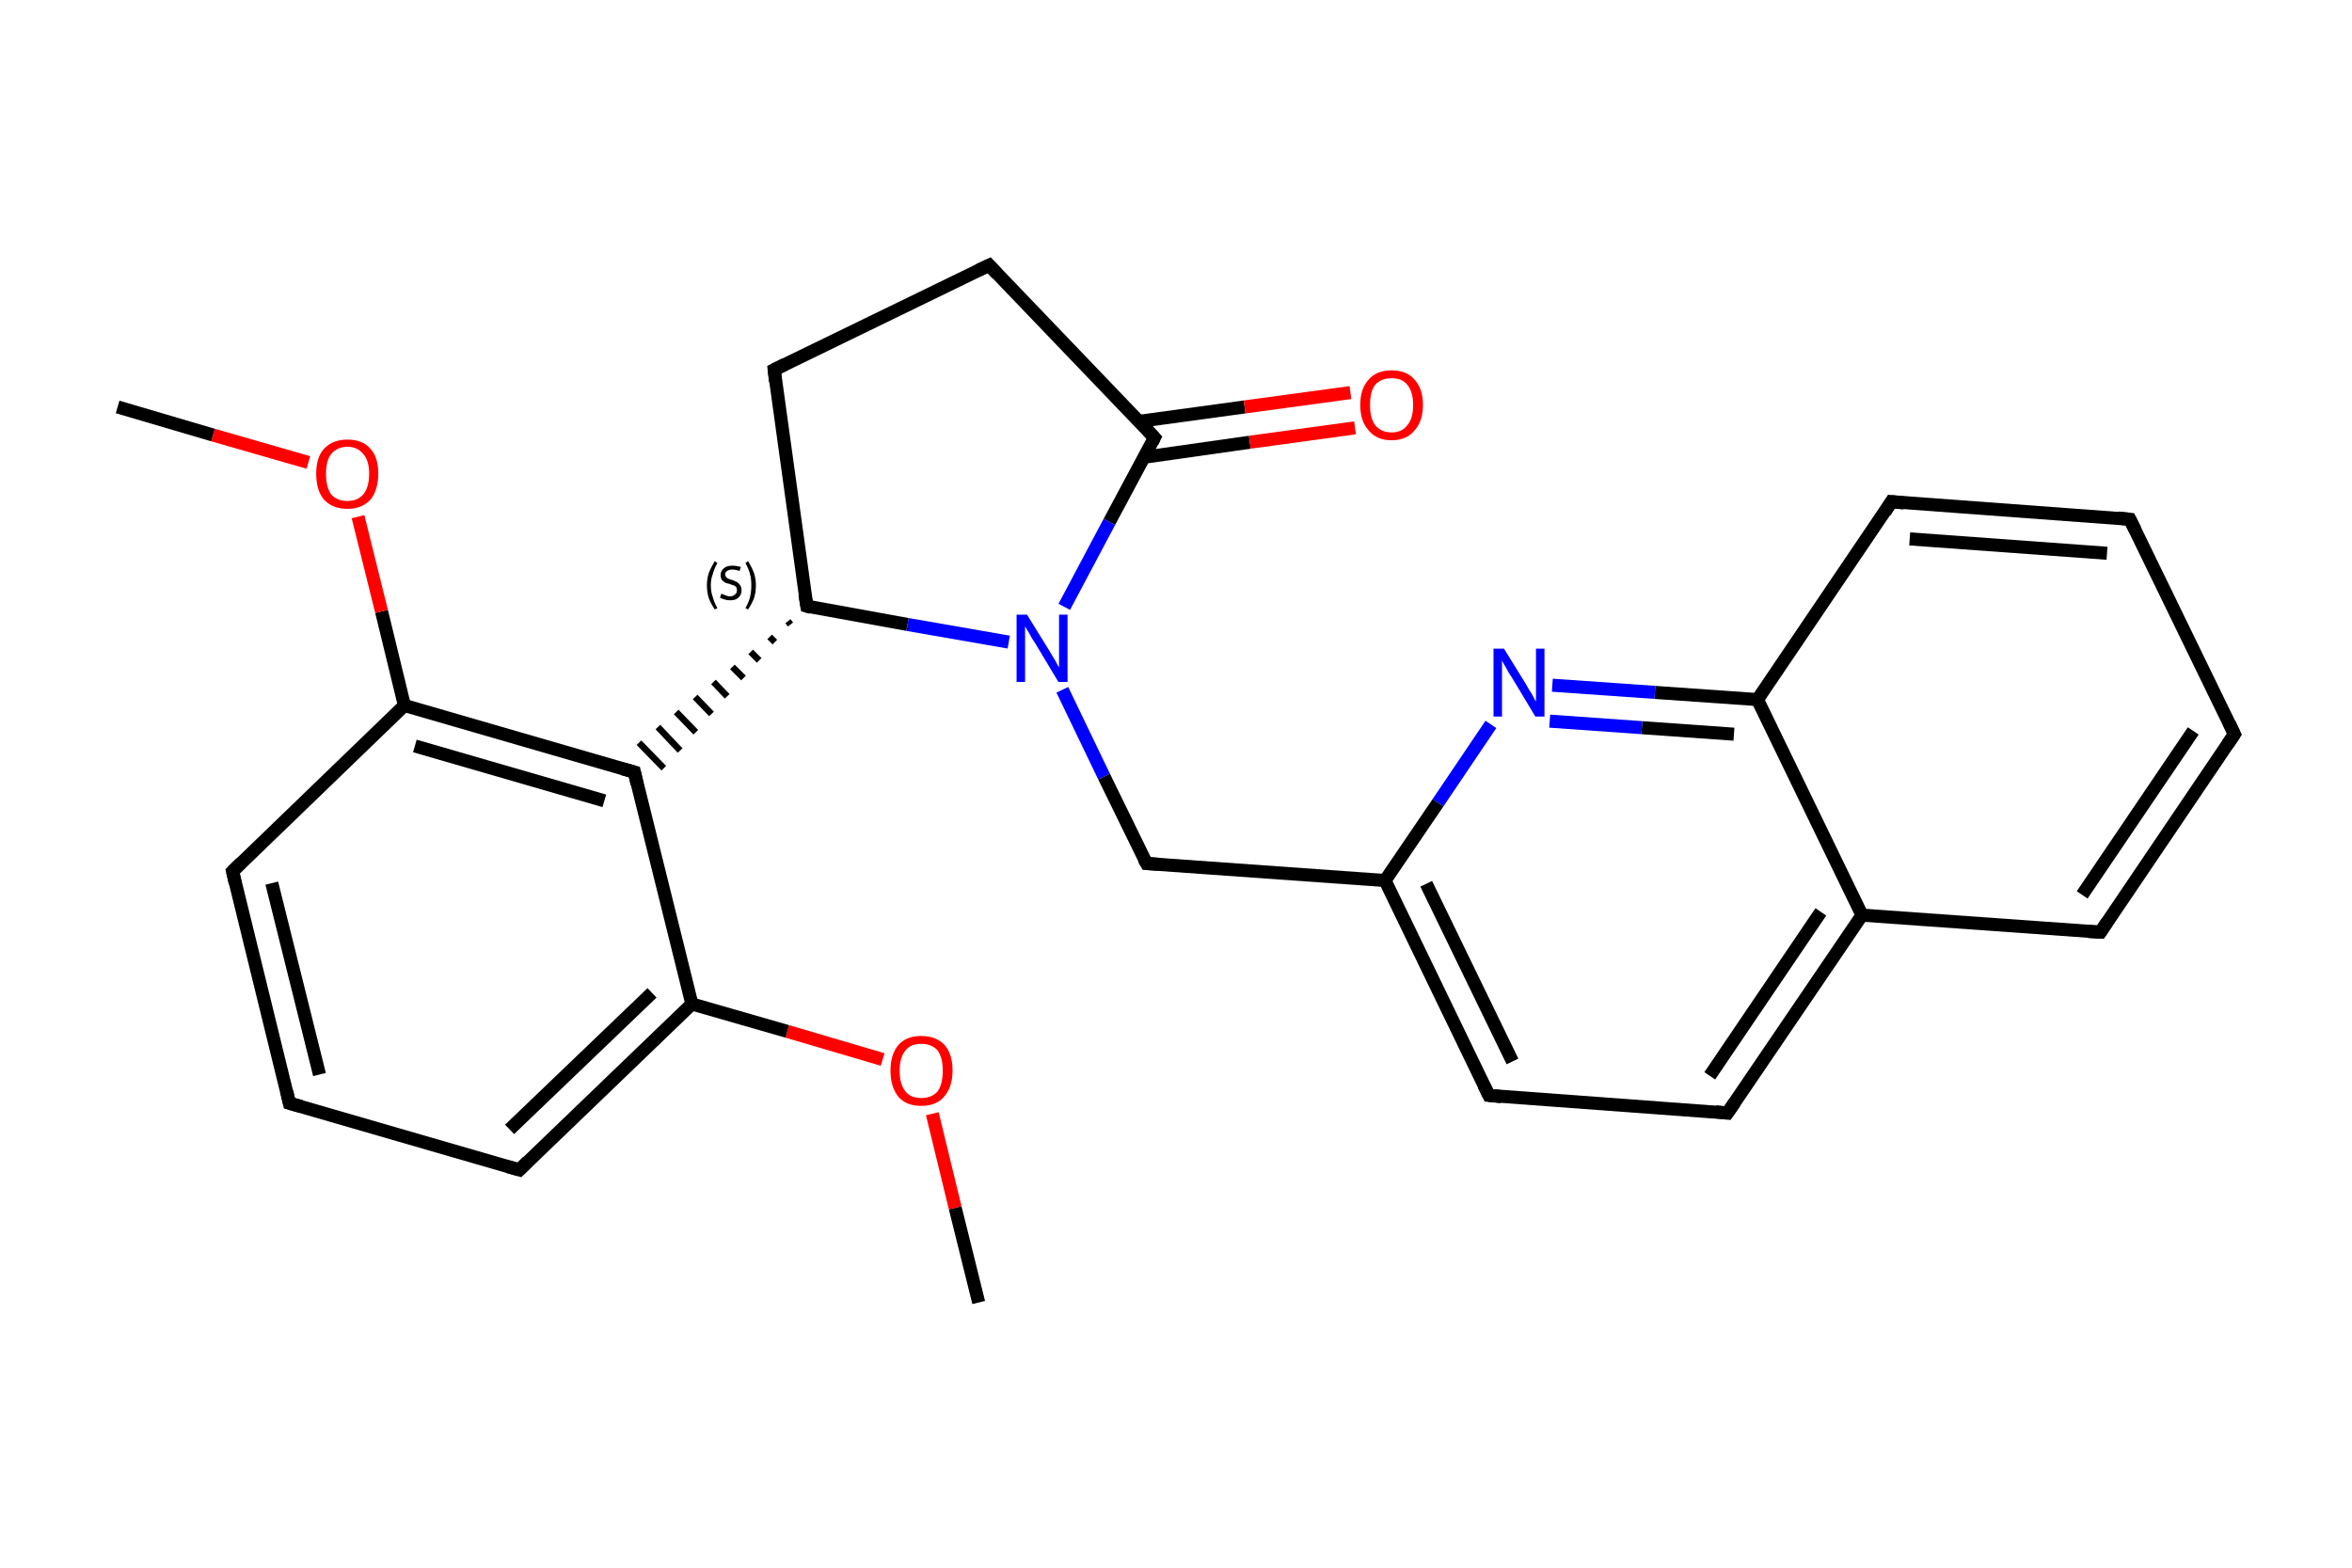 <?xml version='1.0' encoding='iso-8859-1'?>
<svg version='1.1' baseProfile='full'
              xmlns='http://www.w3.org/2000/svg'
                      xmlns:rdkit='http://www.rdkit.org/xml'
                      xmlns:xlink='http://www.w3.org/1999/xlink'
                  xml:space='preserve'
width='360px' height='240px' viewBox='0 0 360 240'>
<!-- END OF HEADER -->
<rect style='opacity:1.0;fill:#FFFFFF;stroke:none' width='360.0' height='240.0' x='0.0' y='0.0'> </rect>
<path class='bond-0 atom-0 atom-1' d='M 149.8,199.4 L 146.2,184.9' style='fill:none;fill-rule:evenodd;stroke:#000000;stroke-width:2.0px;stroke-linecap:butt;stroke-linejoin:miter;stroke-opacity:1' />
<path class='bond-0 atom-0 atom-1' d='M 146.2,184.9 L 142.7,170.5' style='fill:none;fill-rule:evenodd;stroke:#FF0000;stroke-width:2.0px;stroke-linecap:butt;stroke-linejoin:miter;stroke-opacity:1' />
<path class='bond-1 atom-1 atom-2' d='M 135.1,162.2 L 120.5,157.9' style='fill:none;fill-rule:evenodd;stroke:#FF0000;stroke-width:2.0px;stroke-linecap:butt;stroke-linejoin:miter;stroke-opacity:1' />
<path class='bond-1 atom-1 atom-2' d='M 120.5,157.9 L 105.9,153.7' style='fill:none;fill-rule:evenodd;stroke:#000000;stroke-width:2.0px;stroke-linecap:butt;stroke-linejoin:miter;stroke-opacity:1' />
<path class='bond-2 atom-2 atom-3' d='M 105.9,153.7 L 79.5,179.1' style='fill:none;fill-rule:evenodd;stroke:#000000;stroke-width:2.0px;stroke-linecap:butt;stroke-linejoin:miter;stroke-opacity:1' />
<path class='bond-2 atom-2 atom-3' d='M 99.8,152.0 L 78.0,172.9' style='fill:none;fill-rule:evenodd;stroke:#000000;stroke-width:2.0px;stroke-linecap:butt;stroke-linejoin:miter;stroke-opacity:1' />
<path class='bond-3 atom-3 atom-4' d='M 79.5,179.1 L 44.3,168.9' style='fill:none;fill-rule:evenodd;stroke:#000000;stroke-width:2.0px;stroke-linecap:butt;stroke-linejoin:miter;stroke-opacity:1' />
<path class='bond-4 atom-4 atom-5' d='M 44.3,168.9 L 35.6,133.4' style='fill:none;fill-rule:evenodd;stroke:#000000;stroke-width:2.0px;stroke-linecap:butt;stroke-linejoin:miter;stroke-opacity:1' />
<path class='bond-4 atom-4 atom-5' d='M 48.9,164.5 L 41.6,135.2' style='fill:none;fill-rule:evenodd;stroke:#000000;stroke-width:2.0px;stroke-linecap:butt;stroke-linejoin:miter;stroke-opacity:1' />
<path class='bond-5 atom-5 atom-6' d='M 35.6,133.4 L 61.9,108.0' style='fill:none;fill-rule:evenodd;stroke:#000000;stroke-width:2.0px;stroke-linecap:butt;stroke-linejoin:miter;stroke-opacity:1' />
<path class='bond-6 atom-6 atom-7' d='M 61.9,108.0 L 58.4,93.6' style='fill:none;fill-rule:evenodd;stroke:#000000;stroke-width:2.0px;stroke-linecap:butt;stroke-linejoin:miter;stroke-opacity:1' />
<path class='bond-6 atom-6 atom-7' d='M 58.4,93.6 L 54.8,79.1' style='fill:none;fill-rule:evenodd;stroke:#FF0000;stroke-width:2.0px;stroke-linecap:butt;stroke-linejoin:miter;stroke-opacity:1' />
<path class='bond-7 atom-7 atom-8' d='M 47.2,70.8 L 32.6,66.6' style='fill:none;fill-rule:evenodd;stroke:#FF0000;stroke-width:2.0px;stroke-linecap:butt;stroke-linejoin:miter;stroke-opacity:1' />
<path class='bond-7 atom-7 atom-8' d='M 32.6,66.6 L 18.0,62.3' style='fill:none;fill-rule:evenodd;stroke:#000000;stroke-width:2.0px;stroke-linecap:butt;stroke-linejoin:miter;stroke-opacity:1' />
<path class='bond-8 atom-6 atom-9' d='M 61.9,108.0 L 97.1,118.2' style='fill:none;fill-rule:evenodd;stroke:#000000;stroke-width:2.0px;stroke-linecap:butt;stroke-linejoin:miter;stroke-opacity:1' />
<path class='bond-8 atom-6 atom-9' d='M 63.5,114.2 L 92.5,122.6' style='fill:none;fill-rule:evenodd;stroke:#000000;stroke-width:2.0px;stroke-linecap:butt;stroke-linejoin:miter;stroke-opacity:1' />
<path class='bond-9 atom-10 atom-9' d='M 120.6,95.1 L 121.0,95.6' style='fill:none;fill-rule:evenodd;stroke:#000000;stroke-width:1.0px;stroke-linecap:butt;stroke-linejoin:miter;stroke-opacity:1' />
<path class='bond-9 atom-10 atom-9' d='M 117.8,97.5 L 118.6,98.3' style='fill:none;fill-rule:evenodd;stroke:#000000;stroke-width:1.0px;stroke-linecap:butt;stroke-linejoin:miter;stroke-opacity:1' />
<path class='bond-9 atom-10 atom-9' d='M 114.9,99.8 L 116.2,101.1' style='fill:none;fill-rule:evenodd;stroke:#000000;stroke-width:1.0px;stroke-linecap:butt;stroke-linejoin:miter;stroke-opacity:1' />
<path class='bond-9 atom-10 atom-9' d='M 112.1,102.1 L 113.8,103.8' style='fill:none;fill-rule:evenodd;stroke:#000000;stroke-width:1.0px;stroke-linecap:butt;stroke-linejoin:miter;stroke-opacity:1' />
<path class='bond-9 atom-10 atom-9' d='M 109.2,104.4 L 111.3,106.6' style='fill:none;fill-rule:evenodd;stroke:#000000;stroke-width:1.0px;stroke-linecap:butt;stroke-linejoin:miter;stroke-opacity:1' />
<path class='bond-9 atom-10 atom-9' d='M 106.4,106.7 L 108.9,109.3' style='fill:none;fill-rule:evenodd;stroke:#000000;stroke-width:1.0px;stroke-linecap:butt;stroke-linejoin:miter;stroke-opacity:1' />
<path class='bond-9 atom-10 atom-9' d='M 103.5,109.0 L 106.5,112.1' style='fill:none;fill-rule:evenodd;stroke:#000000;stroke-width:1.0px;stroke-linecap:butt;stroke-linejoin:miter;stroke-opacity:1' />
<path class='bond-9 atom-10 atom-9' d='M 100.7,111.3 L 104.1,114.9' style='fill:none;fill-rule:evenodd;stroke:#000000;stroke-width:1.0px;stroke-linecap:butt;stroke-linejoin:miter;stroke-opacity:1' />
<path class='bond-9 atom-10 atom-9' d='M 97.8,113.7 L 101.6,117.6' style='fill:none;fill-rule:evenodd;stroke:#000000;stroke-width:1.0px;stroke-linecap:butt;stroke-linejoin:miter;stroke-opacity:1' />
<path class='bond-10 atom-10 atom-11' d='M 123.5,92.8 L 118.5,56.6' style='fill:none;fill-rule:evenodd;stroke:#000000;stroke-width:2.0px;stroke-linecap:butt;stroke-linejoin:miter;stroke-opacity:1' />
<path class='bond-11 atom-11 atom-12' d='M 118.5,56.6 L 151.4,40.6' style='fill:none;fill-rule:evenodd;stroke:#000000;stroke-width:2.0px;stroke-linecap:butt;stroke-linejoin:miter;stroke-opacity:1' />
<path class='bond-12 atom-12 atom-13' d='M 151.4,40.6 L 176.7,67.0' style='fill:none;fill-rule:evenodd;stroke:#000000;stroke-width:2.0px;stroke-linecap:butt;stroke-linejoin:miter;stroke-opacity:1' />
<path class='bond-13 atom-13 atom-14' d='M 175.1,70.0 L 191.3,67.7' style='fill:none;fill-rule:evenodd;stroke:#000000;stroke-width:2.0px;stroke-linecap:butt;stroke-linejoin:miter;stroke-opacity:1' />
<path class='bond-13 atom-13 atom-14' d='M 191.3,67.7 L 207.4,65.5' style='fill:none;fill-rule:evenodd;stroke:#FF0000;stroke-width:2.0px;stroke-linecap:butt;stroke-linejoin:miter;stroke-opacity:1' />
<path class='bond-13 atom-13 atom-14' d='M 174.4,64.5 L 190.5,62.3' style='fill:none;fill-rule:evenodd;stroke:#000000;stroke-width:2.0px;stroke-linecap:butt;stroke-linejoin:miter;stroke-opacity:1' />
<path class='bond-13 atom-13 atom-14' d='M 190.5,62.3 L 206.7,60.1' style='fill:none;fill-rule:evenodd;stroke:#FF0000;stroke-width:2.0px;stroke-linecap:butt;stroke-linejoin:miter;stroke-opacity:1' />
<path class='bond-14 atom-13 atom-15' d='M 176.7,67.0 L 169.8,79.9' style='fill:none;fill-rule:evenodd;stroke:#000000;stroke-width:2.0px;stroke-linecap:butt;stroke-linejoin:miter;stroke-opacity:1' />
<path class='bond-14 atom-13 atom-15' d='M 169.8,79.9 L 162.9,92.9' style='fill:none;fill-rule:evenodd;stroke:#0000FF;stroke-width:2.0px;stroke-linecap:butt;stroke-linejoin:miter;stroke-opacity:1' />
<path class='bond-15 atom-15 atom-16' d='M 162.6,105.6 L 169.0,118.9' style='fill:none;fill-rule:evenodd;stroke:#0000FF;stroke-width:2.0px;stroke-linecap:butt;stroke-linejoin:miter;stroke-opacity:1' />
<path class='bond-15 atom-15 atom-16' d='M 169.0,118.9 L 175.5,132.2' style='fill:none;fill-rule:evenodd;stroke:#000000;stroke-width:2.0px;stroke-linecap:butt;stroke-linejoin:miter;stroke-opacity:1' />
<path class='bond-16 atom-16 atom-17' d='M 175.5,132.2 L 212.0,134.8' style='fill:none;fill-rule:evenodd;stroke:#000000;stroke-width:2.0px;stroke-linecap:butt;stroke-linejoin:miter;stroke-opacity:1' />
<path class='bond-17 atom-17 atom-18' d='M 212.0,134.8 L 227.9,167.7' style='fill:none;fill-rule:evenodd;stroke:#000000;stroke-width:2.0px;stroke-linecap:butt;stroke-linejoin:miter;stroke-opacity:1' />
<path class='bond-17 atom-17 atom-18' d='M 218.3,135.3 L 231.5,162.5' style='fill:none;fill-rule:evenodd;stroke:#000000;stroke-width:2.0px;stroke-linecap:butt;stroke-linejoin:miter;stroke-opacity:1' />
<path class='bond-18 atom-18 atom-19' d='M 227.9,167.7 L 264.4,170.4' style='fill:none;fill-rule:evenodd;stroke:#000000;stroke-width:2.0px;stroke-linecap:butt;stroke-linejoin:miter;stroke-opacity:1' />
<path class='bond-19 atom-19 atom-20' d='M 264.4,170.4 L 285.0,140.1' style='fill:none;fill-rule:evenodd;stroke:#000000;stroke-width:2.0px;stroke-linecap:butt;stroke-linejoin:miter;stroke-opacity:1' />
<path class='bond-19 atom-19 atom-20' d='M 261.7,164.7 L 278.7,139.6' style='fill:none;fill-rule:evenodd;stroke:#000000;stroke-width:2.0px;stroke-linecap:butt;stroke-linejoin:miter;stroke-opacity:1' />
<path class='bond-20 atom-20 atom-21' d='M 285.0,140.1 L 321.5,142.7' style='fill:none;fill-rule:evenodd;stroke:#000000;stroke-width:2.0px;stroke-linecap:butt;stroke-linejoin:miter;stroke-opacity:1' />
<path class='bond-21 atom-21 atom-22' d='M 321.5,142.7 L 342.0,112.4' style='fill:none;fill-rule:evenodd;stroke:#000000;stroke-width:2.0px;stroke-linecap:butt;stroke-linejoin:miter;stroke-opacity:1' />
<path class='bond-21 atom-21 atom-22' d='M 318.7,137.0 L 335.7,111.9' style='fill:none;fill-rule:evenodd;stroke:#000000;stroke-width:2.0px;stroke-linecap:butt;stroke-linejoin:miter;stroke-opacity:1' />
<path class='bond-22 atom-22 atom-23' d='M 342.0,112.4 L 326.0,79.5' style='fill:none;fill-rule:evenodd;stroke:#000000;stroke-width:2.0px;stroke-linecap:butt;stroke-linejoin:miter;stroke-opacity:1' />
<path class='bond-23 atom-23 atom-24' d='M 326.0,79.5 L 289.5,76.8' style='fill:none;fill-rule:evenodd;stroke:#000000;stroke-width:2.0px;stroke-linecap:butt;stroke-linejoin:miter;stroke-opacity:1' />
<path class='bond-23 atom-23 atom-24' d='M 322.5,84.7 L 292.3,82.5' style='fill:none;fill-rule:evenodd;stroke:#000000;stroke-width:2.0px;stroke-linecap:butt;stroke-linejoin:miter;stroke-opacity:1' />
<path class='bond-24 atom-24 atom-25' d='M 289.5,76.8 L 269.0,107.1' style='fill:none;fill-rule:evenodd;stroke:#000000;stroke-width:2.0px;stroke-linecap:butt;stroke-linejoin:miter;stroke-opacity:1' />
<path class='bond-25 atom-25 atom-26' d='M 269.0,107.1 L 253.3,106.0' style='fill:none;fill-rule:evenodd;stroke:#000000;stroke-width:2.0px;stroke-linecap:butt;stroke-linejoin:miter;stroke-opacity:1' />
<path class='bond-25 atom-25 atom-26' d='M 253.3,106.0 L 237.6,104.9' style='fill:none;fill-rule:evenodd;stroke:#0000FF;stroke-width:2.0px;stroke-linecap:butt;stroke-linejoin:miter;stroke-opacity:1' />
<path class='bond-25 atom-25 atom-26' d='M 265.4,112.4 L 251.3,111.4' style='fill:none;fill-rule:evenodd;stroke:#000000;stroke-width:2.0px;stroke-linecap:butt;stroke-linejoin:miter;stroke-opacity:1' />
<path class='bond-25 atom-25 atom-26' d='M 251.3,111.4 L 237.2,110.4' style='fill:none;fill-rule:evenodd;stroke:#0000FF;stroke-width:2.0px;stroke-linecap:butt;stroke-linejoin:miter;stroke-opacity:1' />
<path class='bond-26 atom-9 atom-2' d='M 97.1,118.2 L 105.9,153.7' style='fill:none;fill-rule:evenodd;stroke:#000000;stroke-width:2.0px;stroke-linecap:butt;stroke-linejoin:miter;stroke-opacity:1' />
<path class='bond-27 atom-15 atom-10' d='M 154.4,98.3 L 138.9,95.6' style='fill:none;fill-rule:evenodd;stroke:#0000FF;stroke-width:2.0px;stroke-linecap:butt;stroke-linejoin:miter;stroke-opacity:1' />
<path class='bond-27 atom-15 atom-10' d='M 138.9,95.6 L 123.5,92.8' style='fill:none;fill-rule:evenodd;stroke:#000000;stroke-width:2.0px;stroke-linecap:butt;stroke-linejoin:miter;stroke-opacity:1' />
<path class='bond-28 atom-26 atom-17' d='M 228.2,110.9 L 220.1,122.9' style='fill:none;fill-rule:evenodd;stroke:#0000FF;stroke-width:2.0px;stroke-linecap:butt;stroke-linejoin:miter;stroke-opacity:1' />
<path class='bond-28 atom-26 atom-17' d='M 220.1,122.9 L 212.0,134.8' style='fill:none;fill-rule:evenodd;stroke:#000000;stroke-width:2.0px;stroke-linecap:butt;stroke-linejoin:miter;stroke-opacity:1' />
<path class='bond-29 atom-25 atom-20' d='M 269.0,107.1 L 285.0,140.1' style='fill:none;fill-rule:evenodd;stroke:#000000;stroke-width:2.0px;stroke-linecap:butt;stroke-linejoin:miter;stroke-opacity:1' />
<path d='M 80.8,177.8 L 79.5,179.1 L 77.7,178.6' style='fill:none;stroke:#000000;stroke-width:2.0px;stroke-linecap:butt;stroke-linejoin:miter;stroke-opacity:1;' />
<path d='M 46.1,169.4 L 44.3,168.9 L 43.9,167.1' style='fill:none;stroke:#000000;stroke-width:2.0px;stroke-linecap:butt;stroke-linejoin:miter;stroke-opacity:1;' />
<path d='M 36.0,135.2 L 35.6,133.4 L 36.9,132.1' style='fill:none;stroke:#000000;stroke-width:2.0px;stroke-linecap:butt;stroke-linejoin:miter;stroke-opacity:1;' />
<path d='M 95.3,117.7 L 97.1,118.2 L 97.5,120.0' style='fill:none;stroke:#000000;stroke-width:2.0px;stroke-linecap:butt;stroke-linejoin:miter;stroke-opacity:1;' />
<path d='M 123.2,91.0 L 123.5,92.8 L 124.2,93.0' style='fill:none;stroke:#000000;stroke-width:2.0px;stroke-linecap:butt;stroke-linejoin:miter;stroke-opacity:1;' />
<path d='M 118.7,58.4 L 118.5,56.6 L 120.1,55.8' style='fill:none;stroke:#000000;stroke-width:2.0px;stroke-linecap:butt;stroke-linejoin:miter;stroke-opacity:1;' />
<path d='M 149.7,41.4 L 151.4,40.6 L 152.6,41.9' style='fill:none;stroke:#000000;stroke-width:2.0px;stroke-linecap:butt;stroke-linejoin:miter;stroke-opacity:1;' />
<path d='M 175.5,65.7 L 176.7,67.0 L 176.4,67.6' style='fill:none;stroke:#000000;stroke-width:2.0px;stroke-linecap:butt;stroke-linejoin:miter;stroke-opacity:1;' />
<path d='M 175.1,131.5 L 175.5,132.2 L 177.3,132.3' style='fill:none;stroke:#000000;stroke-width:2.0px;stroke-linecap:butt;stroke-linejoin:miter;stroke-opacity:1;' />
<path d='M 227.1,166.1 L 227.9,167.7 L 229.8,167.9' style='fill:none;stroke:#000000;stroke-width:2.0px;stroke-linecap:butt;stroke-linejoin:miter;stroke-opacity:1;' />
<path d='M 262.6,170.2 L 264.4,170.4 L 265.5,168.8' style='fill:none;stroke:#000000;stroke-width:2.0px;stroke-linecap:butt;stroke-linejoin:miter;stroke-opacity:1;' />
<path d='M 319.6,142.6 L 321.5,142.7 L 322.5,141.2' style='fill:none;stroke:#000000;stroke-width:2.0px;stroke-linecap:butt;stroke-linejoin:miter;stroke-opacity:1;' />
<path d='M 341.0,113.9 L 342.0,112.4 L 341.2,110.7' style='fill:none;stroke:#000000;stroke-width:2.0px;stroke-linecap:butt;stroke-linejoin:miter;stroke-opacity:1;' />
<path d='M 326.8,81.1 L 326.0,79.5 L 324.2,79.3' style='fill:none;stroke:#000000;stroke-width:2.0px;stroke-linecap:butt;stroke-linejoin:miter;stroke-opacity:1;' />
<path d='M 291.4,77.0 L 289.5,76.8 L 288.5,78.4' style='fill:none;stroke:#000000;stroke-width:2.0px;stroke-linecap:butt;stroke-linejoin:miter;stroke-opacity:1;' />
<path class='atom-1' d='M 136.3 163.9
Q 136.3 161.4, 137.5 160.0
Q 138.7 158.6, 141.0 158.6
Q 143.3 158.6, 144.6 160.0
Q 145.8 161.4, 145.8 163.9
Q 145.8 166.4, 144.5 167.9
Q 143.3 169.3, 141.0 169.3
Q 138.7 169.3, 137.5 167.9
Q 136.3 166.4, 136.3 163.9
M 141.0 168.1
Q 142.6 168.1, 143.5 167.1
Q 144.3 166.0, 144.3 163.9
Q 144.3 161.9, 143.5 160.8
Q 142.6 159.8, 141.0 159.8
Q 139.4 159.8, 138.6 160.8
Q 137.7 161.9, 137.7 163.9
Q 137.7 166.0, 138.6 167.1
Q 139.4 168.1, 141.0 168.1
' fill='#FF0000'/>
<path class='atom-7' d='M 48.4 72.5
Q 48.4 70.0, 49.6 68.7
Q 50.9 67.3, 53.2 67.3
Q 55.5 67.3, 56.7 68.7
Q 57.9 70.0, 57.9 72.5
Q 57.9 75.0, 56.7 76.5
Q 55.4 77.9, 53.2 77.9
Q 50.9 77.9, 49.6 76.5
Q 48.4 75.1, 48.4 72.5
M 53.2 76.7
Q 54.7 76.7, 55.6 75.7
Q 56.5 74.6, 56.5 72.5
Q 56.5 70.5, 55.6 69.5
Q 54.7 68.4, 53.2 68.4
Q 51.6 68.4, 50.7 69.5
Q 49.9 70.5, 49.9 72.5
Q 49.9 74.6, 50.7 75.7
Q 51.6 76.7, 53.2 76.7
' fill='#FF0000'/>
<path class='atom-14' d='M 208.2 62.0
Q 208.2 59.5, 209.5 58.1
Q 210.7 56.7, 213.0 56.7
Q 215.3 56.7, 216.5 58.1
Q 217.8 59.5, 217.8 62.0
Q 217.8 64.5, 216.5 65.9
Q 215.3 67.4, 213.0 67.4
Q 210.7 67.4, 209.5 65.9
Q 208.2 64.5, 208.2 62.0
M 213.0 66.2
Q 214.6 66.2, 215.4 65.1
Q 216.3 64.1, 216.3 62.0
Q 216.3 60.0, 215.4 58.9
Q 214.6 57.9, 213.0 57.9
Q 211.4 57.9, 210.5 58.9
Q 209.7 59.9, 209.7 62.0
Q 209.7 64.1, 210.5 65.1
Q 211.4 66.2, 213.0 66.2
' fill='#FF0000'/>
<path class='atom-15' d='M 157.2 94.1
L 160.6 99.6
Q 160.9 100.1, 161.5 101.1
Q 162.0 102.1, 162.1 102.1
L 162.1 94.1
L 163.4 94.1
L 163.4 104.4
L 162.0 104.4
L 158.4 98.4
Q 157.9 97.7, 157.5 96.9
Q 157.0 96.1, 156.9 95.9
L 156.9 104.4
L 155.6 104.4
L 155.6 94.1
L 157.2 94.1
' fill='#0000FF'/>
<path class='atom-26' d='M 230.2 99.3
L 233.6 104.8
Q 233.9 105.4, 234.5 106.3
Q 235.0 107.3, 235.1 107.4
L 235.1 99.3
L 236.4 99.3
L 236.4 109.7
L 235.0 109.7
L 231.4 103.7
Q 230.9 103.0, 230.5 102.2
Q 230.0 101.4, 229.9 101.1
L 229.9 109.7
L 228.6 109.7
L 228.6 99.3
L 230.2 99.3
' fill='#0000FF'/>
<path class='note' d='M 108.2 89.6
Q 108.2 88.6, 108.5 87.7
Q 108.8 86.9, 109.4 85.9
L 109.8 86.2
Q 109.3 87.1, 109.1 87.9
Q 108.8 88.6, 108.8 89.6
Q 108.8 90.6, 109.1 91.4
Q 109.3 92.2, 109.8 93.1
L 109.4 93.3
Q 108.8 92.4, 108.5 91.6
Q 108.2 90.7, 108.2 89.6
' fill='#000000'/>
<path class='note' d='M 110.4 90.9
Q 110.5 90.9, 110.7 91.0
Q 110.9 91.1, 111.2 91.2
Q 111.5 91.3, 111.7 91.3
Q 112.2 91.3, 112.5 91.0
Q 112.8 90.8, 112.8 90.4
Q 112.8 90.1, 112.7 89.9
Q 112.5 89.7, 112.3 89.6
Q 112.1 89.6, 111.7 89.4
Q 111.2 89.3, 111.0 89.2
Q 110.7 89.0, 110.5 88.8
Q 110.3 88.5, 110.3 88.0
Q 110.3 87.4, 110.8 87.0
Q 111.2 86.6, 112.1 86.6
Q 112.7 86.6, 113.4 86.8
L 113.2 87.4
Q 112.6 87.2, 112.1 87.2
Q 111.6 87.2, 111.3 87.4
Q 111.0 87.6, 111.0 87.9
Q 111.0 88.2, 111.2 88.4
Q 111.3 88.5, 111.5 88.6
Q 111.7 88.7, 112.1 88.8
Q 112.6 89.0, 112.8 89.1
Q 113.1 89.3, 113.3 89.6
Q 113.5 89.9, 113.5 90.4
Q 113.5 91.1, 113.0 91.5
Q 112.6 91.9, 111.8 91.9
Q 111.3 91.9, 111.0 91.8
Q 110.6 91.7, 110.2 91.5
L 110.4 90.9
' fill='#000000'/>
<path class='note' d='M 115.7 89.6
Q 115.7 90.7, 115.4 91.6
Q 115.1 92.4, 114.5 93.3
L 114.1 93.1
Q 114.6 92.2, 114.8 91.4
Q 115.0 90.6, 115.0 89.6
Q 115.0 88.6, 114.8 87.9
Q 114.6 87.1, 114.1 86.2
L 114.5 85.9
Q 115.1 86.9, 115.4 87.7
Q 115.7 88.6, 115.7 89.6
' fill='#000000'/>
</svg>

